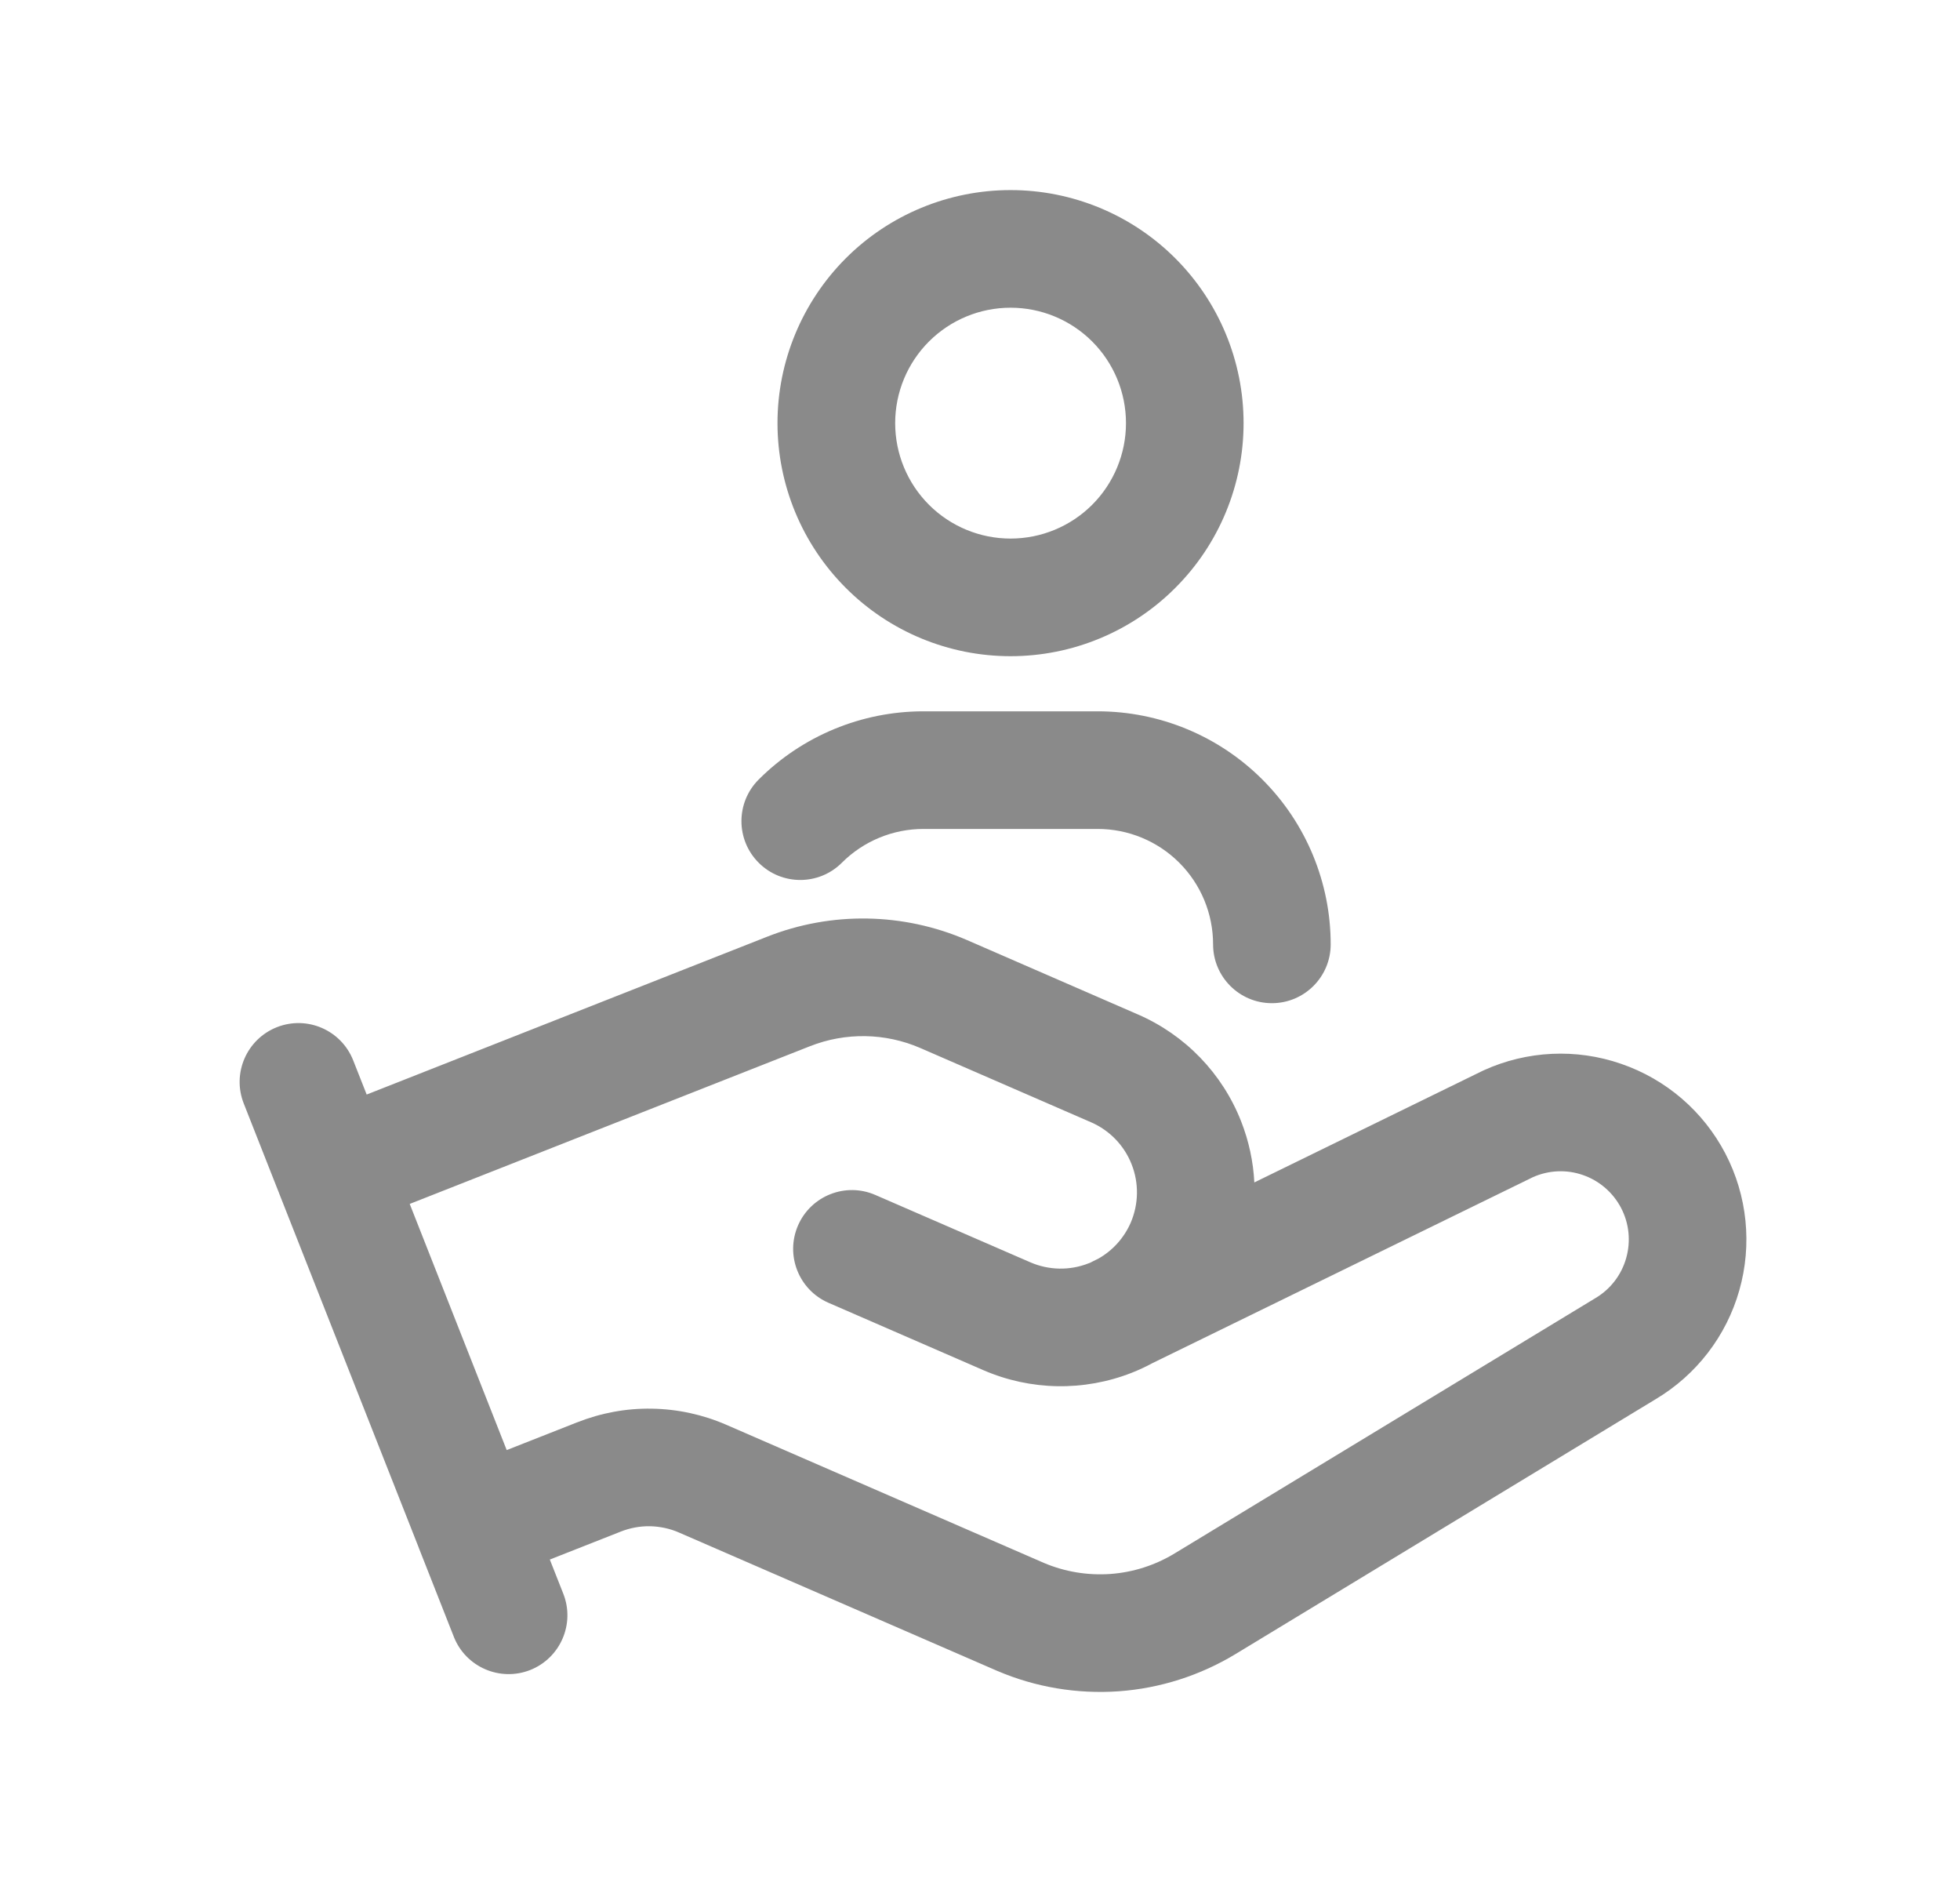 <svg width="25" height="24" viewBox="0 0 25 24" fill="none" xmlns="http://www.w3.org/2000/svg">
<path fill-rule="evenodd" clip-rule="evenodd" d="M10.788 3.294C11.345 2.737 12.101 2.424 12.89 2.424C13.678 2.424 14.434 2.737 14.991 3.294C15.549 3.852 15.862 4.608 15.862 5.396C15.862 6.184 15.549 6.94 14.991 7.497C14.434 8.055 13.678 8.368 12.89 8.368C12.101 8.368 11.345 8.055 10.788 7.497C10.231 6.94 9.917 6.184 9.917 5.396C9.917 4.608 10.231 3.852 10.788 3.294ZM12.89 3.924C12.499 3.924 12.125 4.079 11.849 4.355C11.573 4.631 11.418 5.005 11.418 5.396C11.418 5.786 11.573 6.161 11.849 6.437C12.125 6.713 12.499 6.868 12.89 6.868C13.28 6.868 13.655 6.713 13.931 6.437C14.207 6.161 14.362 5.786 14.362 5.396C14.362 5.005 14.207 4.631 13.931 4.355C13.655 4.079 13.28 3.924 12.89 3.924ZM10.333 13.341C10.786 13.163 11.29 13.171 11.737 13.364L13.917 14.312C14.154 14.415 14.34 14.608 14.434 14.848C14.529 15.088 14.524 15.356 14.422 15.593C14.337 15.787 14.192 15.948 14.009 16.051L13.932 16.089C13.924 16.093 13.916 16.097 13.909 16.101L13.897 16.106L13.886 16.11C13.646 16.205 13.378 16.2 13.141 16.097L11.166 15.239C10.786 15.073 10.344 15.248 10.179 15.627C10.014 16.007 10.188 16.449 10.568 16.614L12.543 17.473C13.145 17.734 13.825 17.746 14.436 17.506C14.527 17.47 14.615 17.429 14.7 17.383L19.554 15.011C19.755 14.922 19.982 14.912 20.189 14.984C20.399 15.056 20.574 15.207 20.677 15.404C20.78 15.601 20.803 15.83 20.742 16.044C20.682 16.258 20.541 16.441 20.35 16.554L14.984 19.809C14.734 19.961 14.453 20.051 14.162 20.072C13.872 20.092 13.581 20.044 13.313 19.93L9.263 18.169C8.964 18.039 8.642 17.969 8.315 17.964C7.989 17.958 7.666 18.018 7.363 18.138L7.362 18.138L6.463 18.492L5.226 15.353L10.333 13.341ZM3.551 15.194L3.556 15.205L3.56 15.217L5.338 19.728L5.342 19.74L5.347 19.752L5.789 20.874C5.941 21.259 6.377 21.448 6.762 21.297C7.147 21.145 7.337 20.709 7.185 20.324L7.013 19.888L7.914 19.533L7.916 19.532C8.035 19.485 8.162 19.461 8.291 19.463C8.419 19.466 8.547 19.493 8.664 19.545L12.718 21.307L12.723 21.309C13.21 21.517 13.74 21.605 14.269 21.568C14.798 21.53 15.31 21.366 15.763 21.091L21.118 17.843C21.638 17.533 22.02 17.037 22.185 16.455C22.351 15.872 22.287 15.247 22.007 14.71C21.726 14.172 21.251 13.763 20.677 13.566C20.104 13.368 19.477 13.398 18.925 13.649L18.906 13.658L15.999 15.079C15.986 14.814 15.929 14.55 15.83 14.298C15.59 13.688 15.117 13.198 14.515 12.937L12.334 11.988C11.523 11.637 10.605 11.621 9.783 11.946L4.677 13.958L4.505 13.522C4.353 13.137 3.918 12.947 3.532 13.099C3.147 13.251 2.957 13.686 3.109 14.072L3.551 15.194ZM10.738 11.002C11.014 10.726 11.388 10.571 11.779 10.571H14.001C14.391 10.571 14.766 10.726 15.042 11.002C15.318 11.278 15.473 11.652 15.473 12.043C15.473 12.457 15.809 12.793 16.223 12.793C16.637 12.793 16.973 12.457 16.973 12.043C16.973 11.255 16.66 10.498 16.102 9.941C15.545 9.384 14.789 9.071 14.001 9.071H11.779C10.99 9.071 10.234 9.384 9.677 9.941C9.384 10.234 9.384 10.709 9.677 11.002C9.97 11.295 10.445 11.295 10.738 11.002Z" fill="#8A8A8A"/>
</svg>

